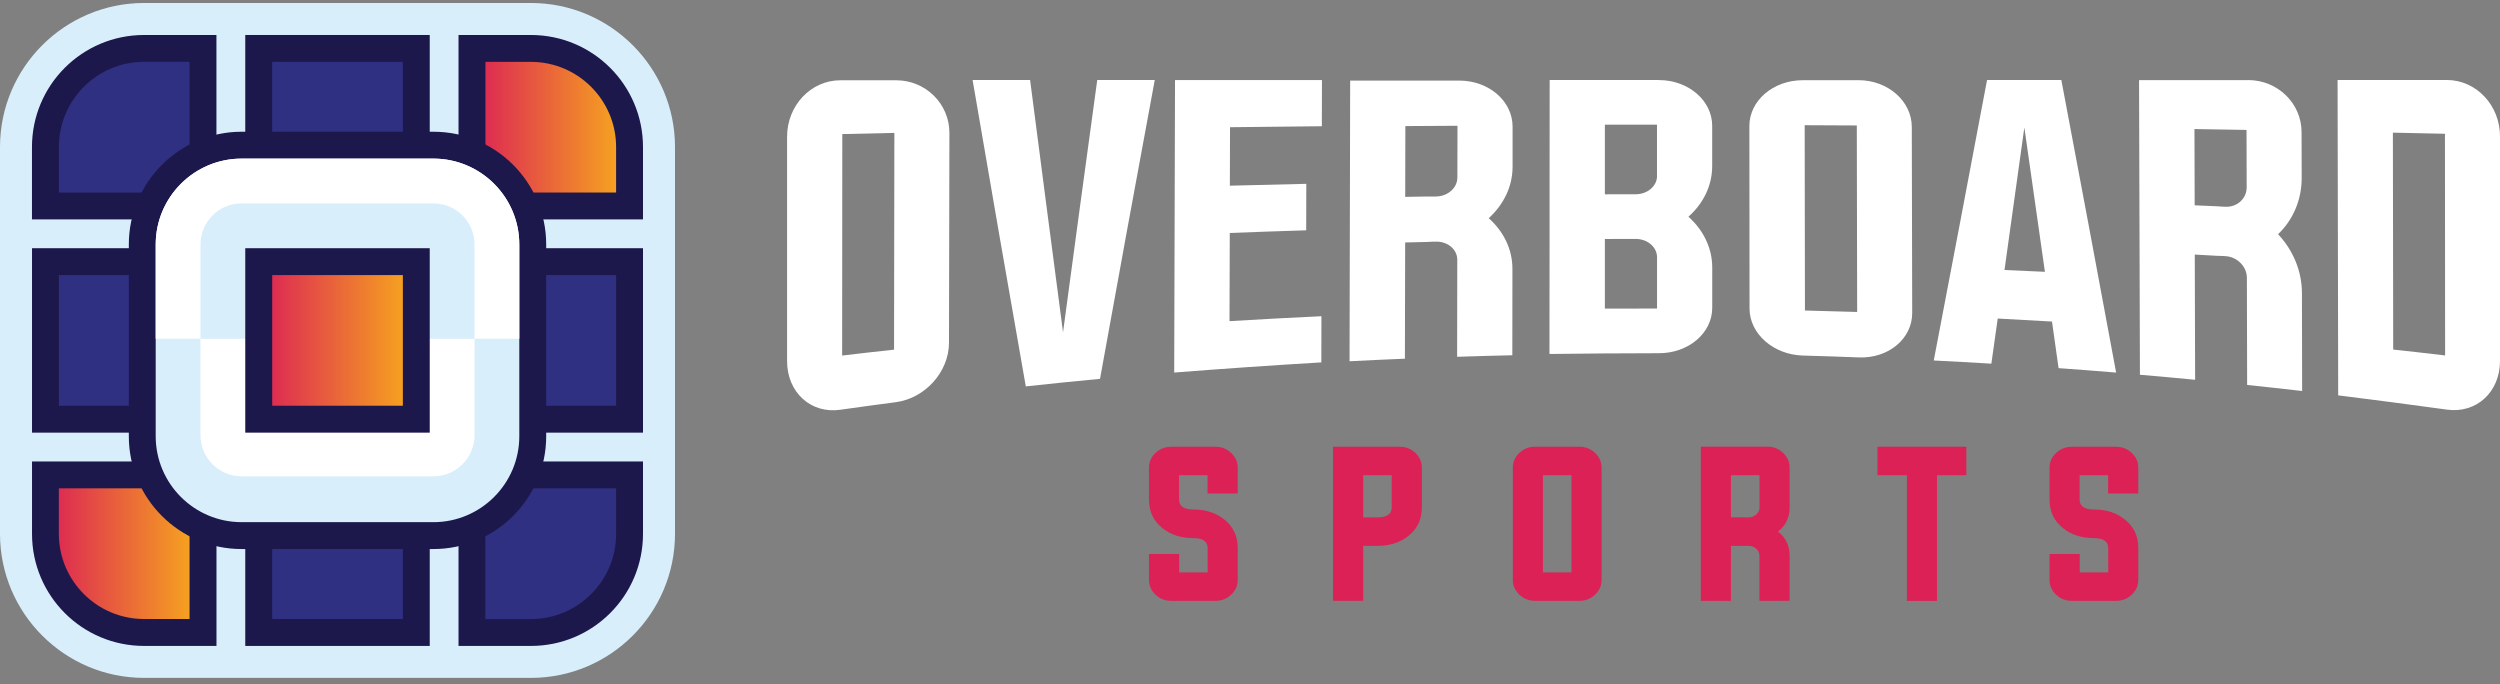 <svg width="201" height="55" viewBox="0 0 201 55" fill="none" xmlns="http://www.w3.org/2000/svg">
<rect x="0" y="0" width="201" height="55" fill="#808080" stroke="none"/>
<g clip-path="url(#clip0_2007_5230)">
<path d="M54.27 37.87V11.824C54.27 5.436 49.074 0.24 42.685 0.24H11.586C5.197 0.24 0 5.436 0 11.824V42.918C0 49.306 5.197 54.502 11.586 54.502H42.685C49.074 54.502 54.27 49.306 54.27 42.918V37.87Z" fill="#D9EEFB"/>
<path d="M37.946 50.848V38.184H50.616V42.922C50.616 47.293 47.057 50.852 42.685 50.852H37.946V50.848Z" fill="#303083"/>
<path d="M49.535 39.264V42.922C49.535 46.7 46.463 49.772 42.685 49.772H39.026V39.268H49.531M51.697 37.103H36.865V51.933H42.685C47.663 51.933 51.697 47.9 51.697 42.922V37.103Z" fill="#1D184C"/>
<path d="M33.47 38.184H20.8V50.848H33.47V38.184Z" fill="#303083"/>
<path d="M32.39 39.264V49.768H21.885V39.264H32.39ZM34.551 37.103H19.719V51.933H34.551V37.103Z" fill="#1D184C"/>
<path d="M11.586 50.848C7.214 50.848 3.654 47.289 3.654 42.918V38.179H16.325V50.844H11.586V50.848Z" fill="url(#paint0_linear_2007_5230)"/>
<path d="M15.24 39.264V49.768H11.582C7.804 49.768 4.731 46.695 4.731 42.918V39.26H15.236M17.401 37.103H2.574V42.922C2.574 47.9 6.608 51.933 11.586 51.933H17.405V37.103H17.401Z" fill="#1D184C"/>
<path d="M50.616 21.036H37.946V33.701H50.616V21.036Z" fill="#303083"/>
<path d="M49.535 22.117V32.62H39.03V22.117H49.535ZM51.697 19.956H36.865V34.785H51.697V19.956Z" fill="#1D184C"/>
<path d="M16.325 21.036H3.654V33.701H16.325V21.036Z" fill="#303083"/>
<path d="M15.24 22.117V32.62H4.735V22.117H15.24ZM17.401 19.956H2.574V34.785H17.405V19.956H17.401Z" fill="#1D184C"/>
<path d="M37.946 16.558V3.893H42.685C47.057 3.893 50.616 7.452 50.616 11.824V16.562H37.946V16.558Z" fill="url(#paint1_linear_2007_5230)"/>
<path d="M42.685 4.974C46.463 4.974 49.535 8.046 49.535 11.824V15.482H39.03V4.974H42.689M42.685 2.813H36.865V17.642H51.697V11.824C51.697 6.846 47.663 2.813 42.685 2.813Z" fill="#1D184C"/>
<path d="M33.47 3.893H20.8V16.558H33.47V3.893Z" fill="#303083"/>
<path d="M32.39 4.974V15.477H21.885V4.974H32.39ZM34.551 2.813H19.719V17.642H34.551V2.813Z" fill="#1D184C"/>
<path d="M3.654 16.558V11.819C3.654 7.448 7.214 3.889 11.586 3.889H16.325V16.554H3.654V16.558Z" fill="#303083"/>
<path d="M15.24 4.974V15.477H4.735V11.819C4.735 8.042 7.808 4.97 11.586 4.97H15.244M17.401 2.813H11.582C6.603 2.813 2.57 6.846 2.57 11.824V17.642H17.401V2.813Z" fill="#1D184C"/>
<path d="M19.426 11.671H34.844C39.253 11.671 42.833 15.251 42.833 19.659V35.074C42.833 39.483 39.253 43.062 34.844 43.062H19.426C15.017 43.062 11.437 39.483 11.437 35.074V19.659C11.437 15.251 15.017 11.671 19.426 11.671Z" fill="#D9EEFB"/>
<path d="M34.844 12.752C38.655 12.752 41.752 15.853 41.752 19.659V35.074C41.752 38.885 38.651 41.982 34.844 41.982H19.427C15.615 41.982 12.518 38.88 12.518 35.074V19.659C12.518 15.848 15.62 12.752 19.427 12.752H34.844ZM34.844 10.591H19.427C14.424 10.591 10.357 14.661 10.357 19.659V35.074C10.357 40.077 14.428 44.143 19.427 44.143H34.844C39.847 44.143 43.914 40.072 43.914 35.074V19.659C43.914 14.657 39.843 10.591 34.844 10.591Z" fill="#1D184C"/>
<path d="M34.844 12.752H19.426C15.615 12.752 12.518 15.853 12.518 19.659V27.235H16.119V19.659C16.119 17.832 17.599 16.352 19.426 16.352H34.844C36.671 16.352 38.152 17.832 38.152 19.659V27.235H41.752V19.659C41.752 15.848 38.651 12.752 34.844 12.752Z" fill="white"/>
<path d="M16.119 27.239V34.988C16.119 36.815 17.599 38.295 19.427 38.295H34.844C36.671 38.295 38.152 36.815 38.152 34.988V27.239H16.119Z" fill="white"/>
<path d="M33.47 21.036H20.8V33.701H33.47V21.036Z" fill="url(#paint2_linear_2007_5230)"/>
<path d="M32.39 22.117V32.62H21.885V22.117H32.39ZM34.551 19.956H19.719V34.785H34.551V19.956Z" fill="#1D184C"/>
<path d="M94.41 29.952C98.349 29.643 102.288 29.371 106.235 29.136C106.235 27.651 106.239 26.909 106.243 25.424C103.781 25.54 101.315 25.672 98.852 25.82C98.861 22.983 98.865 21.568 98.873 18.731C101.331 18.636 102.56 18.595 105.018 18.517C105.018 17.024 105.023 16.273 105.027 14.78C102.568 14.834 101.339 14.863 98.881 14.929C98.885 13.048 98.889 12.108 98.894 10.228C101.356 10.199 103.818 10.174 106.276 10.149C106.276 8.665 106.28 7.922 106.285 6.438C102.346 6.438 98.411 6.438 94.472 6.438C94.451 14.277 94.431 22.113 94.406 29.952H94.41Z" fill="white"/>
<path d="M72.059 6.454C70.261 6.454 69.362 6.454 67.564 6.454C65.2 6.454 63.282 8.483 63.282 10.986C63.282 17.003 63.282 23.02 63.282 29.037C63.282 31.54 65.188 33.28 67.543 32.946C69.333 32.695 70.228 32.571 72.022 32.336C74.377 32.026 76.295 29.899 76.299 27.56C76.312 21.935 76.32 16.31 76.332 10.689C76.337 8.351 74.423 6.454 72.059 6.454ZM71.882 28.113C70.212 28.294 69.379 28.389 67.708 28.587C67.712 22.653 67.716 16.714 67.721 10.78C69.395 10.743 70.232 10.722 71.907 10.685C71.899 16.496 71.89 22.302 71.882 28.113Z" fill="white"/>
<path d="M117.33 6.483C114.406 6.483 111.482 6.483 108.553 6.483C108.545 9.626 108.541 12.768 108.533 15.91C108.533 17.395 108.528 18.137 108.524 19.618C108.516 22.76 108.508 25.903 108.504 29.045C110.281 28.954 111.172 28.913 112.954 28.839C112.962 25.725 112.966 22.612 112.975 19.494C113.68 19.478 114.035 19.469 114.744 19.453C114.884 19.453 115.029 19.445 115.165 19.432C115.28 19.432 115.338 19.432 115.453 19.428C116.402 19.407 117.165 20.059 117.165 20.88C117.165 23.482 117.157 26.084 117.153 28.686C118.926 28.628 119.813 28.604 121.591 28.562C121.591 25.783 121.595 24.393 121.599 21.61C121.599 20.022 120.873 18.591 119.693 17.544C120.877 16.463 121.607 15.015 121.611 13.428C121.611 12.125 121.611 11.473 121.611 10.17C121.611 8.133 119.698 6.479 117.334 6.479L117.33 6.483ZM117.169 14.29C117.169 15.11 116.398 15.787 115.453 15.799C115.338 15.799 115.28 15.799 115.165 15.803C115.025 15.799 114.884 15.795 114.744 15.799C114.039 15.811 113.684 15.816 112.979 15.828C112.983 13.552 112.987 12.413 112.991 10.137C114.666 10.124 115.503 10.12 117.182 10.112C117.182 11.782 117.182 12.62 117.173 14.29H117.169Z" fill="white"/>
<path d="M133.37 6.43H124.593C124.593 9.498 124.589 12.566 124.585 15.634C124.585 17.082 124.585 17.807 124.585 19.255C124.585 22.323 124.581 25.391 124.577 28.459C127.509 28.422 130.442 28.402 133.374 28.398C135.746 28.406 137.664 26.781 137.664 24.752C137.664 23.453 137.664 22.806 137.664 21.506C137.664 19.923 136.934 18.484 135.75 17.424C136.934 16.372 137.66 14.941 137.66 13.358C137.66 12.059 137.66 11.411 137.66 10.112C137.66 8.083 135.742 6.438 133.379 6.438L133.37 6.43ZM133.226 24.806C131.547 24.806 130.71 24.806 129.031 24.814C129.031 22.575 129.031 21.453 129.031 19.214C130.021 19.214 130.52 19.209 131.51 19.209C132.459 19.209 133.226 19.869 133.226 20.678C133.226 22.331 133.226 23.156 133.226 24.81V24.806ZM133.226 14.149C133.226 14.962 132.459 15.618 131.51 15.618C130.52 15.618 130.025 15.618 129.031 15.622C129.031 13.382 129.031 12.261 129.031 10.021C130.706 10.021 131.543 10.021 133.222 10.021C133.222 11.675 133.222 12.5 133.222 14.154L133.226 14.149Z" fill="white"/>
<path d="M149.423 6.45C147.625 6.45 146.726 6.45 144.927 6.45C142.564 6.45 140.646 8.1 140.65 10.133C140.654 15.024 140.658 19.915 140.663 24.806C140.663 26.839 142.589 28.521 144.956 28.587C146.759 28.637 147.658 28.666 149.46 28.736C151.828 28.826 153.745 27.235 153.741 25.16C153.729 20.174 153.721 15.189 153.708 10.203C153.704 8.129 151.782 6.446 149.419 6.446L149.423 6.45ZM149.312 25.082C147.633 25.028 146.796 25.008 145.117 24.966C145.109 20.001 145.105 15.032 145.096 10.067C146.771 10.075 147.608 10.079 149.287 10.087C149.295 15.086 149.303 20.08 149.316 25.078L149.312 25.082Z" fill="white"/>
<path d="M196.719 6.43H187.942C187.958 14.883 187.975 23.333 187.991 31.787C190.911 32.15 193.823 32.534 196.739 32.934C199.094 33.264 201 31.528 201 29.024C201 23.003 201 16.983 201 10.962C201 8.458 199.082 6.43 196.719 6.43ZM196.587 28.579C194.916 28.381 194.083 28.286 192.413 28.105C192.404 22.29 192.396 16.48 192.388 10.665C194.063 10.702 194.9 10.718 196.574 10.755C196.579 16.698 196.583 22.637 196.587 28.579Z" fill="white"/>
<path d="M180.757 6.442C177.833 6.442 174.908 6.442 171.98 6.442C171.988 9.741 171.996 13.04 172.009 16.339C172.013 17.898 172.017 18.673 172.021 20.232C172.029 23.531 172.038 26.831 172.05 30.13C173.828 30.282 174.715 30.365 176.488 30.534C176.48 27.177 176.472 23.824 176.459 20.467C177.164 20.509 177.519 20.525 178.224 20.566C178.365 20.575 178.505 20.579 178.645 20.579C178.761 20.587 178.818 20.587 178.934 20.595C179.878 20.653 180.646 21.432 180.65 22.335C180.658 25.206 180.662 28.08 180.67 30.95C182.44 31.136 183.322 31.235 185.092 31.437C185.088 28.814 185.079 26.191 185.075 23.569C185.075 21.77 184.341 20.088 183.157 18.83C184.337 17.704 185.059 16.104 185.055 14.306C185.055 12.83 185.051 12.092 185.046 10.615C185.042 8.306 183.12 6.438 180.757 6.438V6.442ZM180.633 15.061C180.633 15.964 179.87 16.665 178.926 16.624C178.81 16.62 178.752 16.616 178.637 16.611C178.497 16.599 178.356 16.587 178.216 16.583C177.511 16.554 177.156 16.537 176.451 16.508C176.443 14.055 176.443 12.83 176.434 10.376C178.109 10.401 178.946 10.417 180.621 10.446C180.625 12.29 180.629 13.213 180.633 15.057V15.061Z" fill="white"/>
<path d="M85.468 26.715C84.577 19.956 83.695 13.193 82.82 6.43H78.197C79.603 14.644 81.026 22.859 82.474 31.066C84.862 30.81 86.054 30.686 88.442 30.459C89.89 22.447 91.358 14.434 92.843 6.43H88.219C87.291 13.189 86.376 19.952 85.468 26.715Z" fill="white"/>
<path d="M159.759 6.43C158.344 13.951 156.913 21.465 155.474 28.983C157.326 29.078 158.254 29.128 160.105 29.239C160.308 27.791 160.411 27.066 160.617 25.61C162.362 25.701 163.236 25.75 164.981 25.853C165.191 27.346 165.298 28.096 165.509 29.598C167.36 29.73 168.284 29.804 170.136 29.956C168.684 22.113 167.216 14.269 165.731 6.43H159.759ZM161.161 21.709C161.693 17.89 162.225 14.067 162.758 10.248C163.31 14.117 163.863 17.985 164.411 21.853C163.112 21.791 162.461 21.762 161.161 21.709Z" fill="white"/>
<path d="M97.087 38.208H94.794V40.163C94.794 40.695 95.177 40.963 95.94 40.963C96.942 40.963 97.776 41.235 98.444 41.775C99.157 42.353 99.512 43.111 99.512 44.06V46.617C99.512 47.087 99.335 47.487 98.98 47.817C98.629 48.143 98.209 48.308 97.726 48.308H94.163C93.676 48.308 93.259 48.143 92.909 47.817C92.554 47.483 92.377 47.083 92.377 46.617V44.542H94.802V46.019H97.095V44.064C97.095 43.532 96.712 43.264 95.948 43.264C94.946 43.264 94.113 42.992 93.445 42.452C92.731 41.874 92.377 41.116 92.377 40.167V37.61C92.377 37.14 92.554 36.74 92.909 36.41C93.259 36.084 93.68 35.919 94.163 35.919H97.726C98.213 35.919 98.629 36.084 98.98 36.41C99.335 36.744 99.512 37.144 99.512 37.61V39.676H97.087V38.208Z" fill="#DB2156"/>
<path d="M107.18 35.916H112.533C113.02 35.916 113.437 36.08 113.787 36.406C114.142 36.74 114.319 37.14 114.319 37.606V40.798C114.319 41.742 113.964 42.501 113.251 43.075C112.583 43.615 111.75 43.887 110.747 43.887H109.601V48.304H107.176V35.907L107.18 35.916ZM109.601 38.208V41.598H110.747C111.51 41.598 111.894 41.33 111.894 40.798V38.204H109.601V38.208Z" fill="#DB2156"/>
<path d="M126.981 35.916C127.468 35.916 127.885 36.08 128.235 36.406C128.59 36.74 128.767 37.14 128.767 37.606V46.617C128.767 47.087 128.59 47.487 128.235 47.817C127.885 48.143 127.464 48.308 126.981 48.308H123.418C122.931 48.308 122.514 48.143 122.164 47.817C121.809 47.483 121.632 47.083 121.632 46.617V37.606C121.632 37.136 121.809 36.736 122.164 36.406C122.514 36.08 122.935 35.916 123.418 35.916H126.981ZM124.053 38.208V46.019H126.346V38.208H124.053Z" fill="#DB2156"/>
<path d="M139.169 43.891V48.308H136.744V35.911H142.098C142.584 35.911 143.001 36.076 143.352 36.402C143.706 36.736 143.884 37.136 143.884 37.602V40.794C143.884 41.606 143.574 42.254 142.952 42.736C143.57 43.219 143.884 43.87 143.884 44.691V48.304H141.458V44.691C141.458 44.468 141.372 44.275 141.199 44.114C141.025 43.961 140.823 43.887 140.592 43.887H139.165L139.169 43.891ZM140.596 41.598C140.827 41.598 141.03 41.52 141.203 41.363C141.376 41.211 141.463 41.025 141.463 40.798V38.204H139.169V41.594H140.596V41.598Z" fill="#DB2156"/>
<path d="M153.316 38.208H150.949V35.916H158.093V38.208H155.733V48.312H153.316V38.208Z" fill="#DB2156"/>
<path d="M169.493 38.208H167.2V40.163C167.2 40.695 167.583 40.963 168.346 40.963C169.348 40.963 170.182 41.235 170.85 41.776C171.563 42.353 171.918 43.112 171.918 44.06V46.617C171.918 47.087 171.741 47.487 171.386 47.817C171.035 48.143 170.615 48.308 170.132 48.308H166.569C166.082 48.308 165.665 48.143 165.315 47.817C164.96 47.483 164.783 47.083 164.783 46.617V44.543H167.208V46.019H169.501V44.064C169.501 43.532 169.117 43.264 168.354 43.264C167.352 43.264 166.519 42.992 165.851 42.452C165.137 41.874 164.783 41.116 164.783 40.167V37.61C164.783 37.14 164.96 36.74 165.315 36.41C165.665 36.084 166.086 35.92 166.569 35.92H170.132C170.619 35.92 171.035 36.084 171.386 36.41C171.741 36.744 171.918 37.144 171.918 37.61V39.676H169.493V38.208Z" fill="#DB2156"/>
</g>
<defs>
<linearGradient id="paint0_linear_2007_5230" x1="3.654" y1="44.514" x2="16.321" y2="44.514" gradientUnits="userSpaceOnUse">
<stop stop-color="#DB2156"/>
<stop offset="1" stop-color="#F8AC1C"/>
</linearGradient>
<linearGradient id="paint1_linear_2007_5230" x1="37.946" y1="10.228" x2="50.616" y2="10.228" gradientUnits="userSpaceOnUse">
<stop stop-color="#DB2156"/>
<stop offset="1" stop-color="#F8AC1C"/>
</linearGradient>
<linearGradient id="paint2_linear_2007_5230" x1="20.8" y1="27.371" x2="33.47" y2="27.371" gradientUnits="userSpaceOnUse">
<stop stop-color="#DB2156"/>
<stop offset="1" stop-color="#F8AC1C"/>
</linearGradient>
<clipPath id="clip0_2007_5230">
<rect width="201" height="54.262" fill="white" transform="translate(0 0.24)"/>
</clipPath>
</defs>
</svg>
